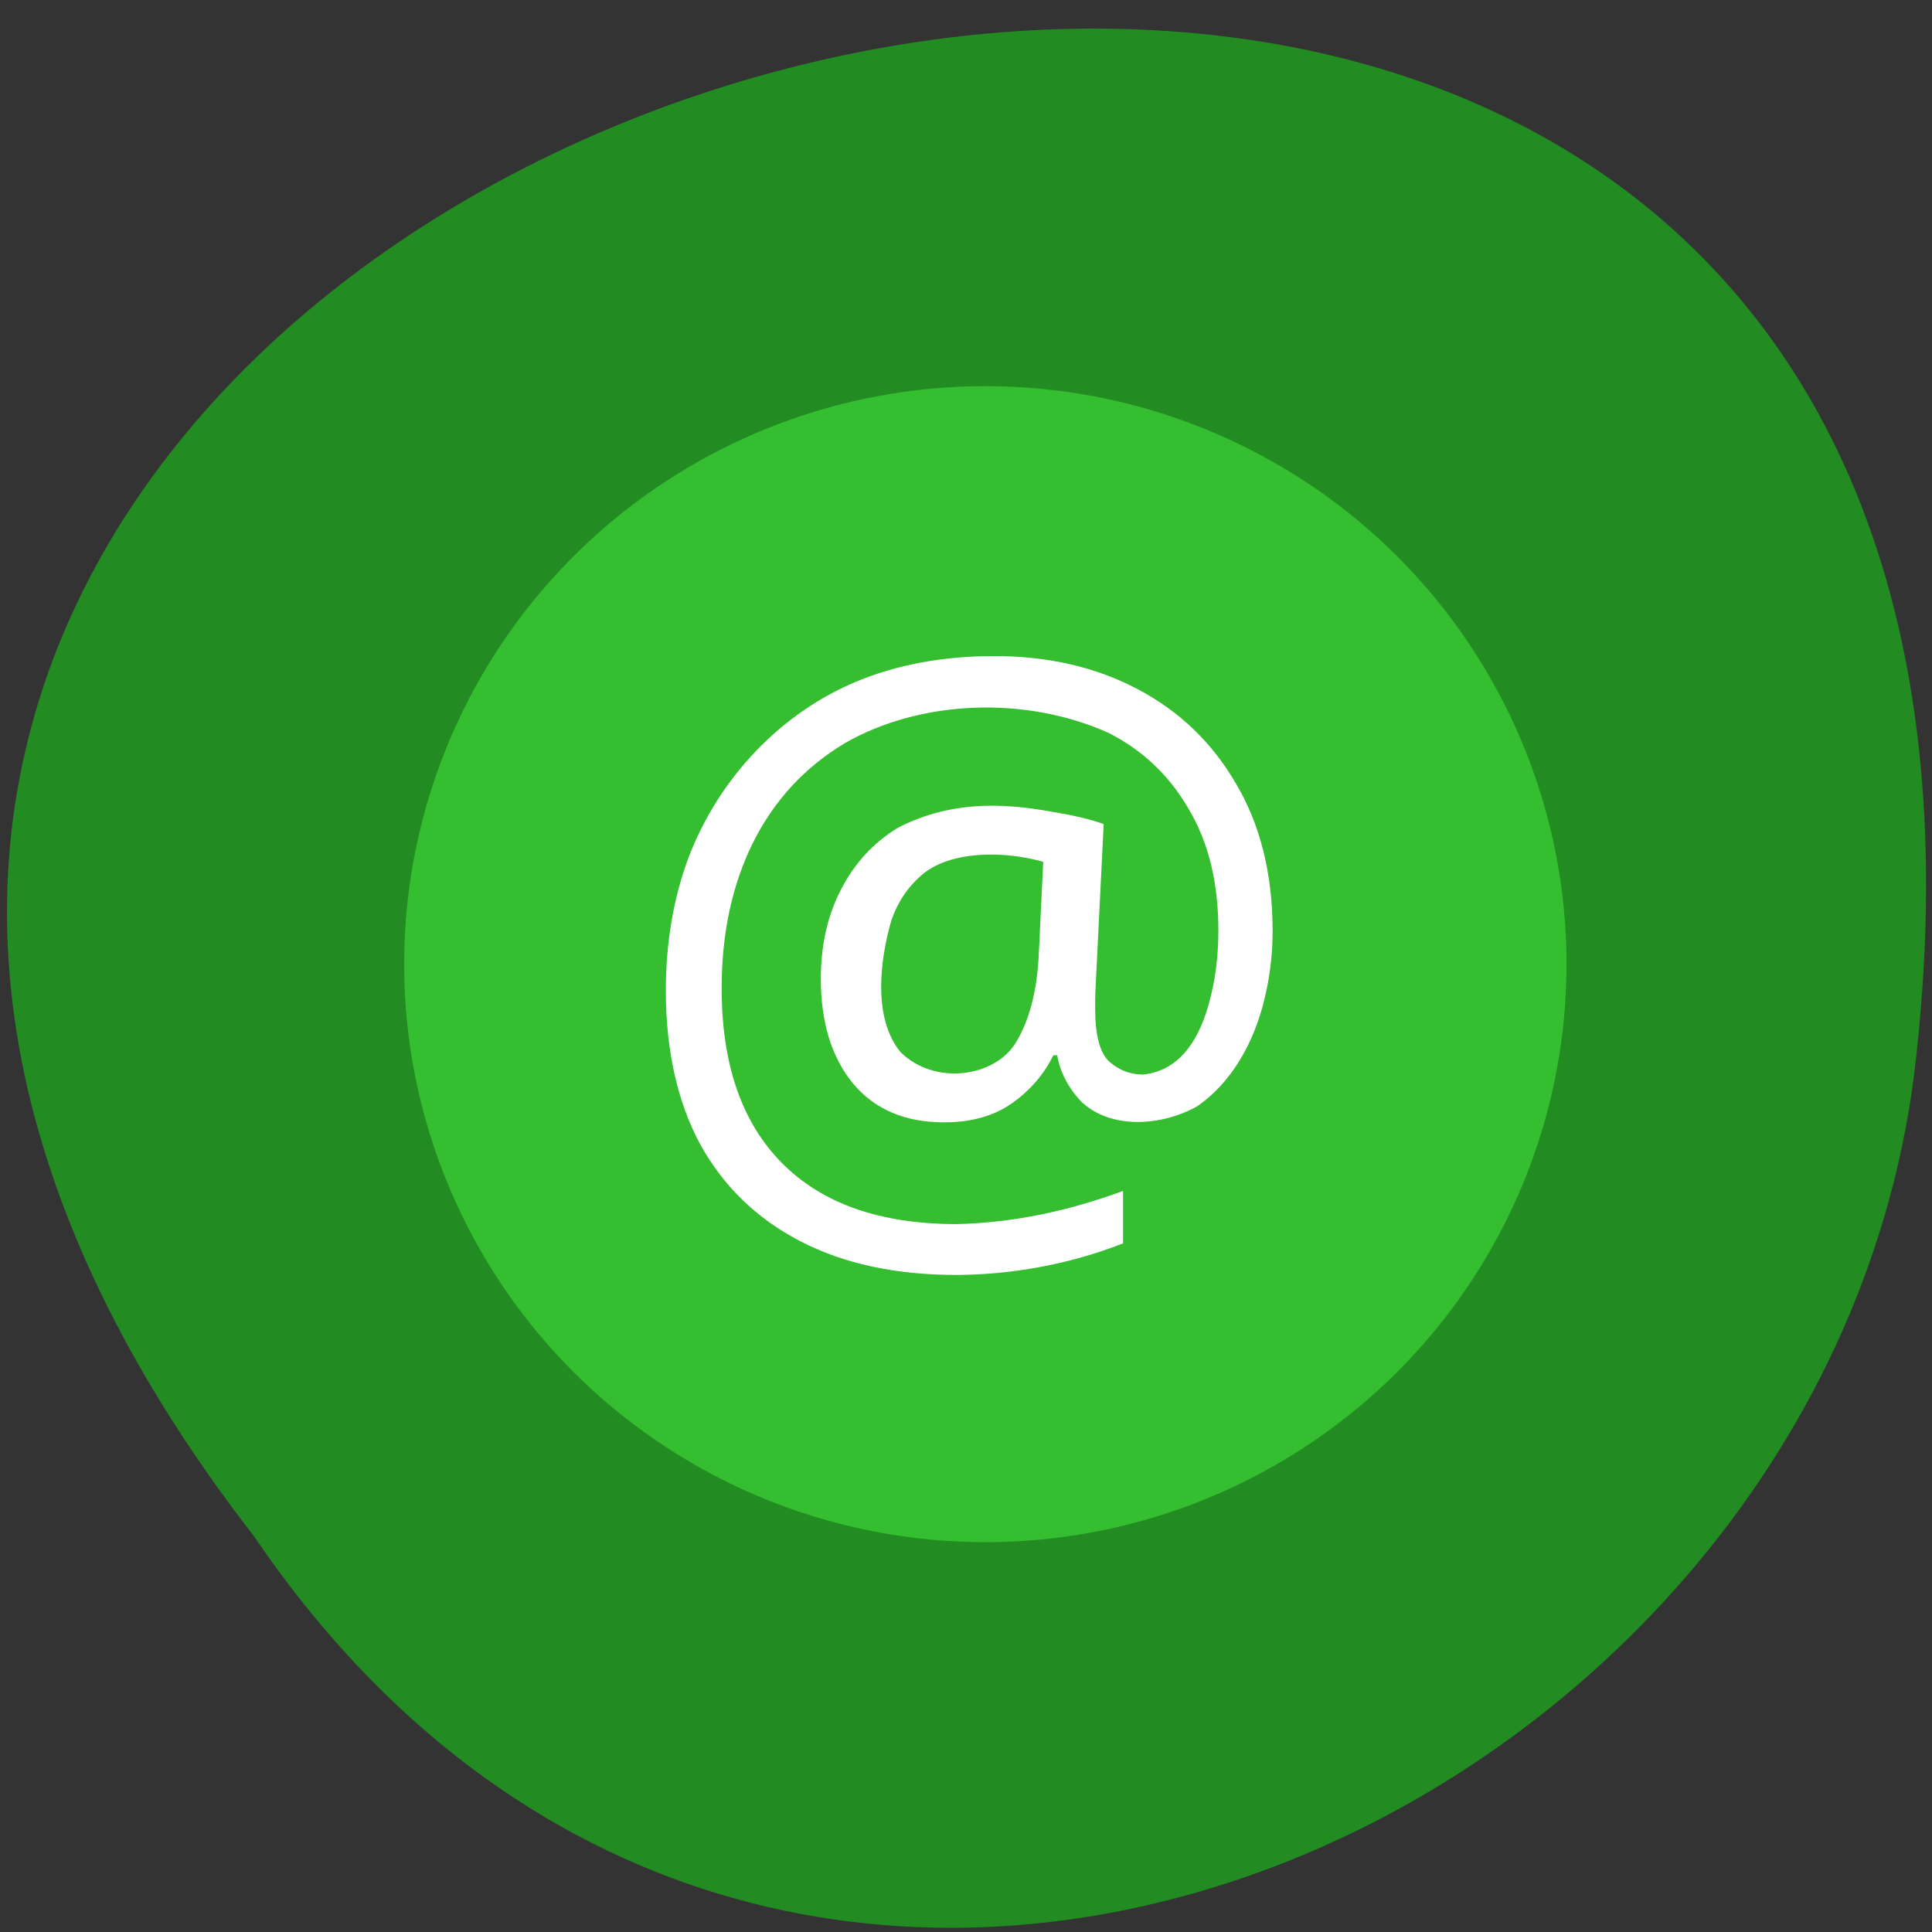 <svg xmlns="http://www.w3.org/2000/svg" viewBox="0 0 256 256"><rect x="0" y="0" width="256" height="256" fill="#333333" stroke="none"/><g fill="#228b22" color="#000"><path d="m -1374.42 1658.71 c 127.95 -192.46 -280.09 -311 -226.07 -62.2 23.02 102.82 167.39 165.22 226.07 62.2 z" transform="matrix(-1 0 0.098 0.983 -1503.32 -1426.95)"/></g><g transform="matrix(2.567 0 0 2.553 48.42 46.06)" aria-label="@"><circle r="30" cy="32" cx="32" fill="#34be30" color="#000"/><path d="m 46.828 30.29 c 0 1.227 -0.147 2.427 -0.44 3.6 -0.543 2.225 -1.687 4.254 -3.44 5.48 -1.852 1.049 -4.453 1.205 -5.96 -0.2 -0.693 -0.72 -1.12 -1.533 -1.28 -2.44 h -0.2 c -0.48 0.987 -1.187 1.813 -2.12 2.48 -0.933 0.667 -2.107 1 -3.52 1 -2.027 0 -3.6 -0.68 -4.72 -2.04 -1.093 -1.36 -1.64 -3.16 -1.64 -5.4 0 -1.76 0.347 -3.307 1.04 -4.64 0.693 -1.36 1.667 -2.427 2.92 -3.2 2.631 -1.37 5.3 -1.336 7.96 -0.84 1.147 0.187 2.04 0.4 2.68 0.64 l -0.4 8.12 c -0.027 0.48 -0.04 0.827 -0.04 1.04 v 0.4 c 0 1.387 0.24 2.307 0.72 2.76 0.507 0.453 1.093 0.68 1.76 0.68 2.043 -0.219 2.959 -2.079 3.4 -3.72 0.32 -1.147 0.48 -2.4 0.48 -3.76 0 -2.48 -0.507 -4.573 -1.52 -6.28 -0.987 -1.733 -2.36 -3.053 -4.12 -3.96 -4.335 -1.969 -9.775 -1.716 -13.64 0.52 -2.08 1.253 -3.667 2.987 -4.76 5.2 -1.067 2.187 -1.6 4.693 -1.6 7.52 0 3.947 1.04 6.973 3.12 9.08 2.08 2.107 5.08 3.16 9 3.16 3.046 -0.065 5.891 -0.721 8.6 -1.72 v 2.72 c -2.816 1.117 -5.842 1.63 -8.6 1.64 -3.147 0 -5.84 -0.587 -8.08 -1.76 -2.24 -1.173 -3.96 -2.853 -5.16 -5.04 -1.173 -2.213 -1.76 -4.867 -1.76 -7.96 0 -2.48 0.387 -4.773 1.16 -6.88 1.621 -4.262 4.859 -7.558 8.68 -9.16 2.107 -0.88 4.48 -1.32 7.12 -1.32 2.773 0 5.24 0.573 7.4 1.72 2.16 1.147 3.853 2.787 5.08 4.92 1.253 2.133 1.88 4.68 1.88 7.64 z m -19.2 6.28 c 1.741 1.735 4.861 1.319 5.96 -0.52 0.667 -1.12 1.053 -2.573 1.16 -4.36 l 0.24 -5 c -0.347 -0.107 -0.787 -0.2 -1.32 -0.28 -1.622 -0.228 -3.586 -0.101 -4.8 0.84 -0.8 0.64 -1.373 1.467 -1.72 2.48 -0.616 2.13 -0.942 5.119 0.48 6.84 z" fill="#fff"/></g></svg>